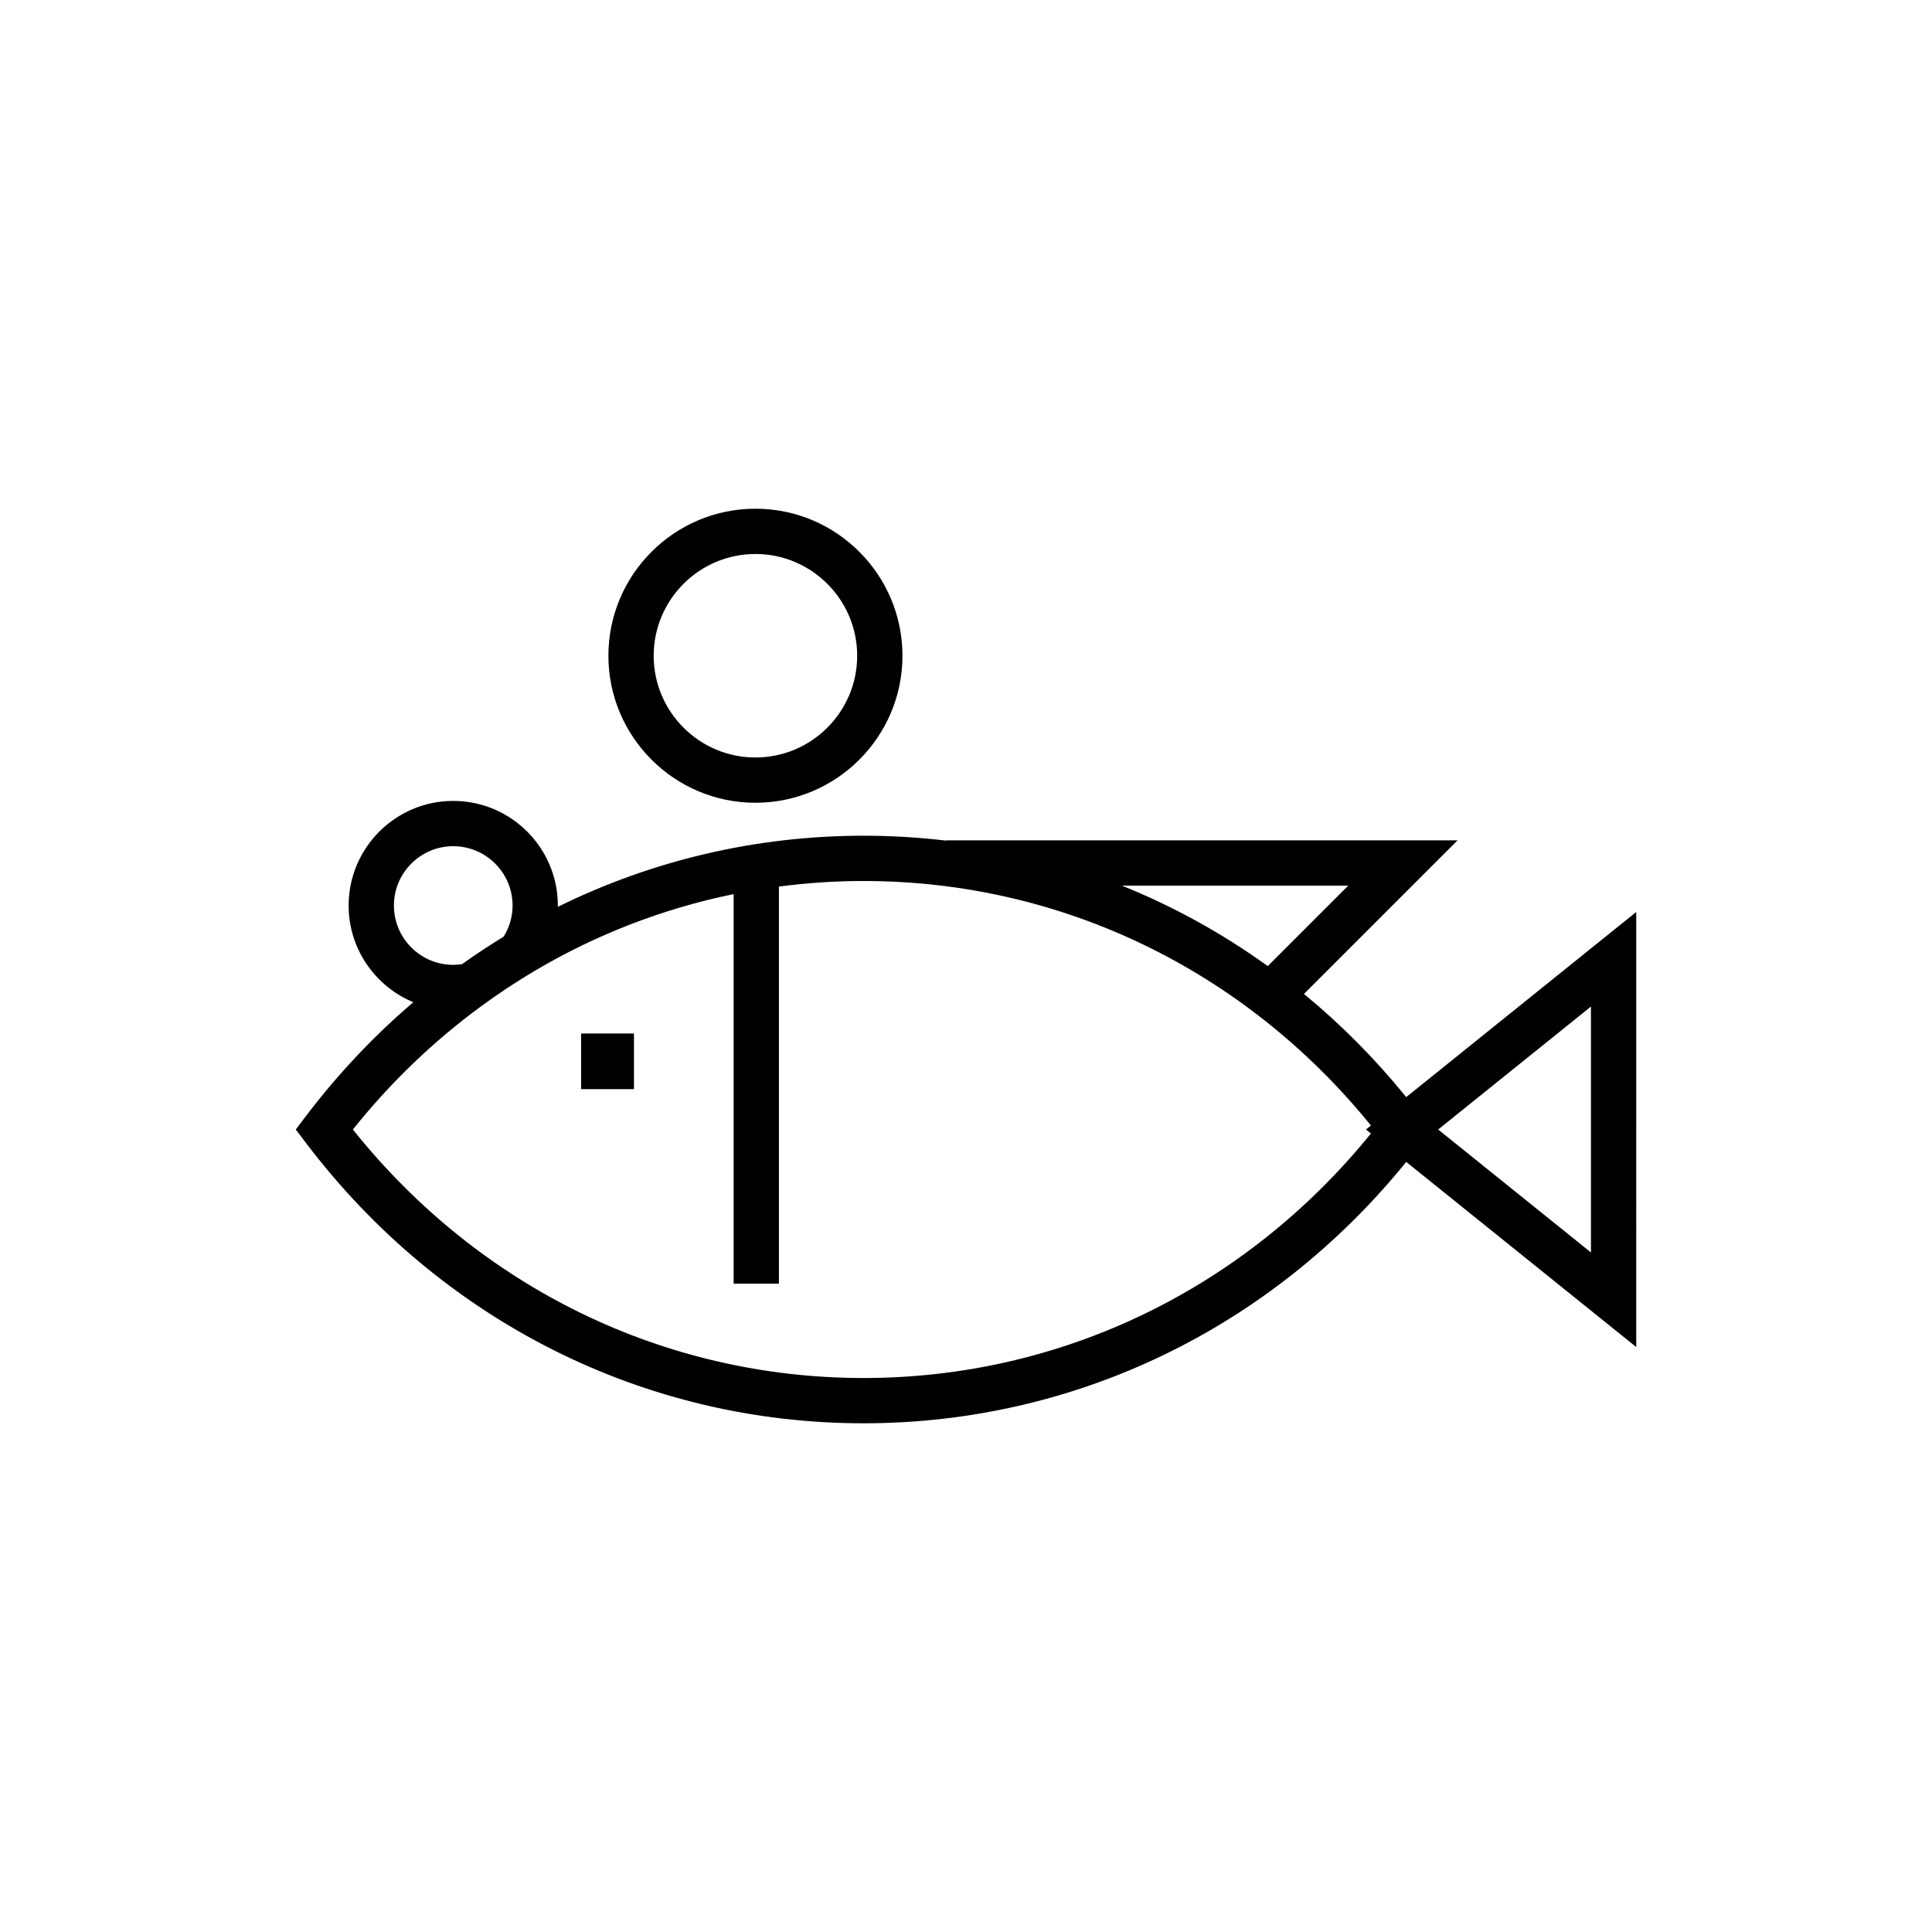 <svg xmlns="http://www.w3.org/2000/svg" width="512" height="512" enable-background="new 0 0 512 512" viewBox="0 0 512 512"><path d="M200.197 212.741c21.485 0 38.965-17.479 38.965-38.964 0-21.485-17.479-38.965-38.965-38.965-21.485 0-38.964 17.479-38.964 38.965C161.233 195.262 178.712 212.741 200.197 212.741zM200.197 146.813c14.869 0 26.965 12.097 26.965 26.965s-12.096 26.964-26.965 26.964c-14.868 0-26.964-12.096-26.964-26.964S185.329 146.813 200.197 146.813zM372.664 290.744c-8.221-10.141-17.305-19.275-27.101-27.337l40.71-40.709H250.707v.071c-7.199-.855-14.493-1.295-21.856-1.295-28.583 0-56.136 6.568-81.023 18.851.001-.117.009-.232.009-.351 0-15.287-12.437-27.724-27.723-27.724-15.286 0-27.723 12.437-27.723 27.724 0 11.541 7.091 21.454 17.144 25.62-10.358 8.844-19.893 18.9-28.399 30.108l-2.753 3.628 2.753 3.628c35.804 47.173 89.645 74.229 147.716 74.229 56.001 0 108.062-25.168 143.813-69.269l60.954 49.059V241.685L372.664 290.744zM357.303 234.698l-21.329 21.328c-12.05-8.675-25.016-15.83-38.662-21.328H357.303zM104.391 239.975c0-8.67 7.053-15.724 15.723-15.724 8.67 0 15.723 7.054 15.723 15.724 0 3.025-.874 5.844-2.36 8.244-3.752 2.289-7.426 4.722-11.022 7.285-.766.115-1.543.193-2.341.193C111.444 255.697 104.391 248.645 104.391 239.975zM363.313 300.392c-33.461 41.252-82.131 64.796-134.461 64.796-52.781 0-101.848-23.941-135.333-65.856 10.021-12.544 21.446-23.465 33.941-32.629 4.633-3.398 9.41-6.561 14.323-9.465 16.292-9.628 34.034-16.491 52.637-20.29v103.24h12V234.95c7.378-.967 14.865-1.476 22.432-1.476 52.331 0 101 23.545 134.461 64.796l-1.318 1.061L363.313 300.392zM421.618 331.915l-40.485-32.584 40.485-32.584V331.915z"/><rect width="14" height="14.742" x="154.005" y="273.89"/></svg>
